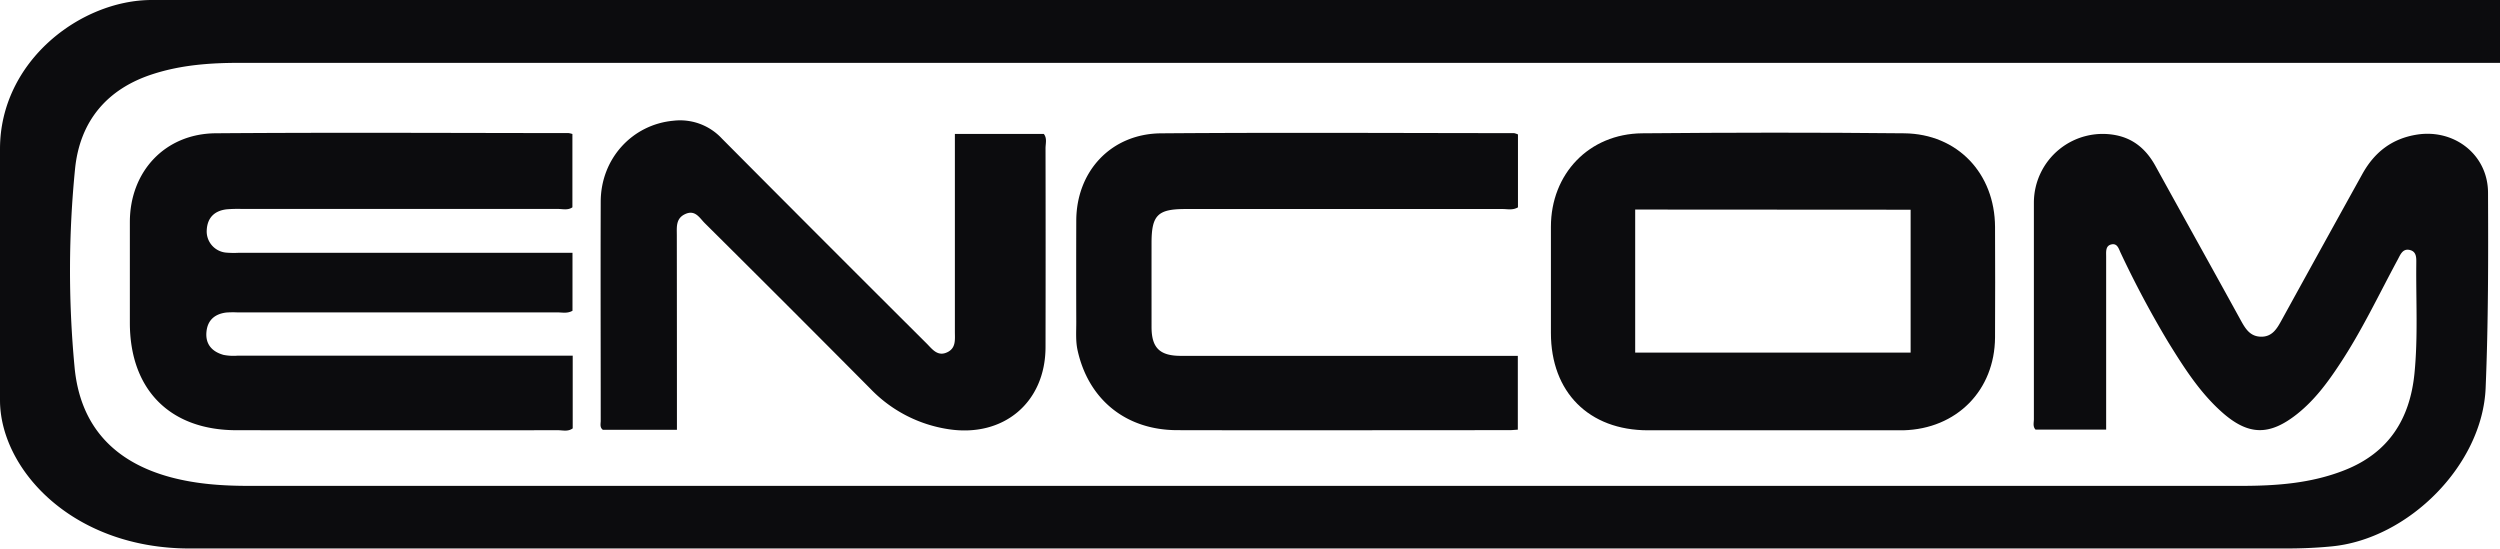 <svg id="encomBrand" data-name="encomBrand" xmlns="http://www.w3.org/2000/svg" viewBox="0 0 906 198.79"><defs><style>.cls-1{fill:#0c0c0e;}</style></defs><path class="cls-1" d="M954,400.78H134.61c-10.5,0-20.86.76-31,4C86.72,410.14,77,421.94,75.22,439A372.12,372.12,0,0,0,75,510.82c1.92,21.5,14.29,34.65,35,40.17,9.23,2.45,18.64,3.09,28.16,3.09q361,0,721.92,0c12.84,0,25.52-.89,37.66-5.71,16-6.33,23.64-18.59,25.27-35.1,1.29-13.12.52-26.29.65-39.44,0-2.13.3-4.71-2.51-5.27-2.46-.48-3.27,1.76-4.21,3.51-6.85,12.69-13,25.77-21,37.85-4.4,6.69-9.13,13.09-15.48,18.13-10,7.91-17.61,7.83-27.14-.6-8.06-7.14-13.79-16.15-19.4-25.21a362,362,0,0,1-17.33-32.47c-.72-1.46-1.16-3.57-3.23-3.23-2.39.41-2.09,2.64-2.09,4.47v62.68H785.68c-1.06-1.12-.6-2.52-.6-3.79q0-39.24,0-78.49a24.94,24.94,0,0,1,30-24.36c6.44,1.35,10.86,5.34,14,11,10.24,18.59,20.59,37.13,30.81,55.73,1.74,3.17,3.42,6.21,7.57,6.24s5.83-3.13,7.55-6.27q14.51-26.37,29.1-52.68c4.36-7.88,10.71-12.86,19.81-14.29,13.53-2.12,25.68,7.28,25.74,21,.1,23.64.12,47.3-.87,70.91-1.17,27.77-27.88,54.59-55.7,57.31-5.65.56-11.28.77-16.94.77-253.14,0-716.71,0-759.41,0S48,547.91,48,523V432c0-31.87,29.3-54,55-54H954Z" transform="translate(-48 -378)"/><path class="cls-1" d="M255.55,507v26.24c-1.72,1.27-3.61.67-5.36.67q-58.23.06-116.46,0c-24.12,0-38.67-14.68-38.67-38.94q0-18.24,0-36.48c0-18.3,12.7-32,31-32.19,42.64-.33,85.3-.09,128-.07a8.2,8.2,0,0,1,1.38.33v26.57c-1.64,1.15-3.53.59-5.29.59q-57.23,0-114.46,0a50.19,50.19,0,0,0-5.49.13c-4.38.49-7,2.95-7.27,7.42a7.71,7.71,0,0,0,6.94,8.27,32.14,32.14,0,0,0,4.5.08H255.47v21c-1.84,1.06-3.71.59-5.48.59q-58,0-116,0a33.35,33.35,0,0,0-4,.05c-4.11.51-6.77,2.73-7.17,7-.43,4.53,2.07,7.21,6.21,8.36a18.89,18.89,0,0,0,5,.28H255.55Z" transform="translate(-48 -378)"/><path class="cls-1" d="M690.25,533.94c-15,0-30,0-45,0-21.46,0-35.2-13.85-35.2-35.27q0-19.25,0-38.49c0-19.17,13.81-33.69,33.05-33.87,31.66-.28,63.32-.33,95,0,19.32.21,32.83,14.56,32.9,33.95q.09,20,0,40c-.11,19.24-13.91,33.18-33.25,33.68H690.25Zm-49.66-80v51.85h99.82V454Z" transform="translate(-48 -378)"/><path class="cls-1" d="M293.32,533.75H266.46c-1.17-.89-.76-2.15-.76-3.24,0-26.49-.09-53,0-79.47.05-15.54,11.42-27.93,26.38-29.29a20.64,20.64,0,0,1,17.52,6.45q37,37.23,74.18,74.25c2.08,2.08,4,4.9,7.55,3.19,3.18-1.53,2.72-4.6,2.72-7.42V426.53h32.22c1.26,1.57.63,3.47.63,5.21q.07,36,0,72c0,20.14-15.27,32.89-35.22,29.79a49.38,49.38,0,0,1-28.19-14.59q-29.94-30.15-60.09-60.08c-1.87-1.86-3.43-4.91-7-3.32s-3.11,4.77-3.12,7.74C293.31,486.58,293.32,509.9,293.32,533.75Z" transform="translate(-48 -378)"/><path class="cls-1" d="M598.11,426.72v26.42c-1.9,1.12-3.77.61-5.55.61q-57.48,0-114.95,0c-10.07,0-12.28,2.23-12.29,12.28s0,20.32,0,30.48c0,7.58,3,10.45,10.64,10.45h122.1v26.75c-1.15.07-2.12.18-3.08.18-40.15,0-80.3.09-120.45,0-18.53-.06-32.07-11.11-36-28.88-.78-3.47-.47-7-.49-10.45q-.06-18.24,0-36.49c0-18,12.63-31.61,30.72-31.75,42.65-.34,85.3-.09,127.95-.07A7,7,0,0,1,598.11,426.72Z" transform="translate(-48 -378)"/></svg>